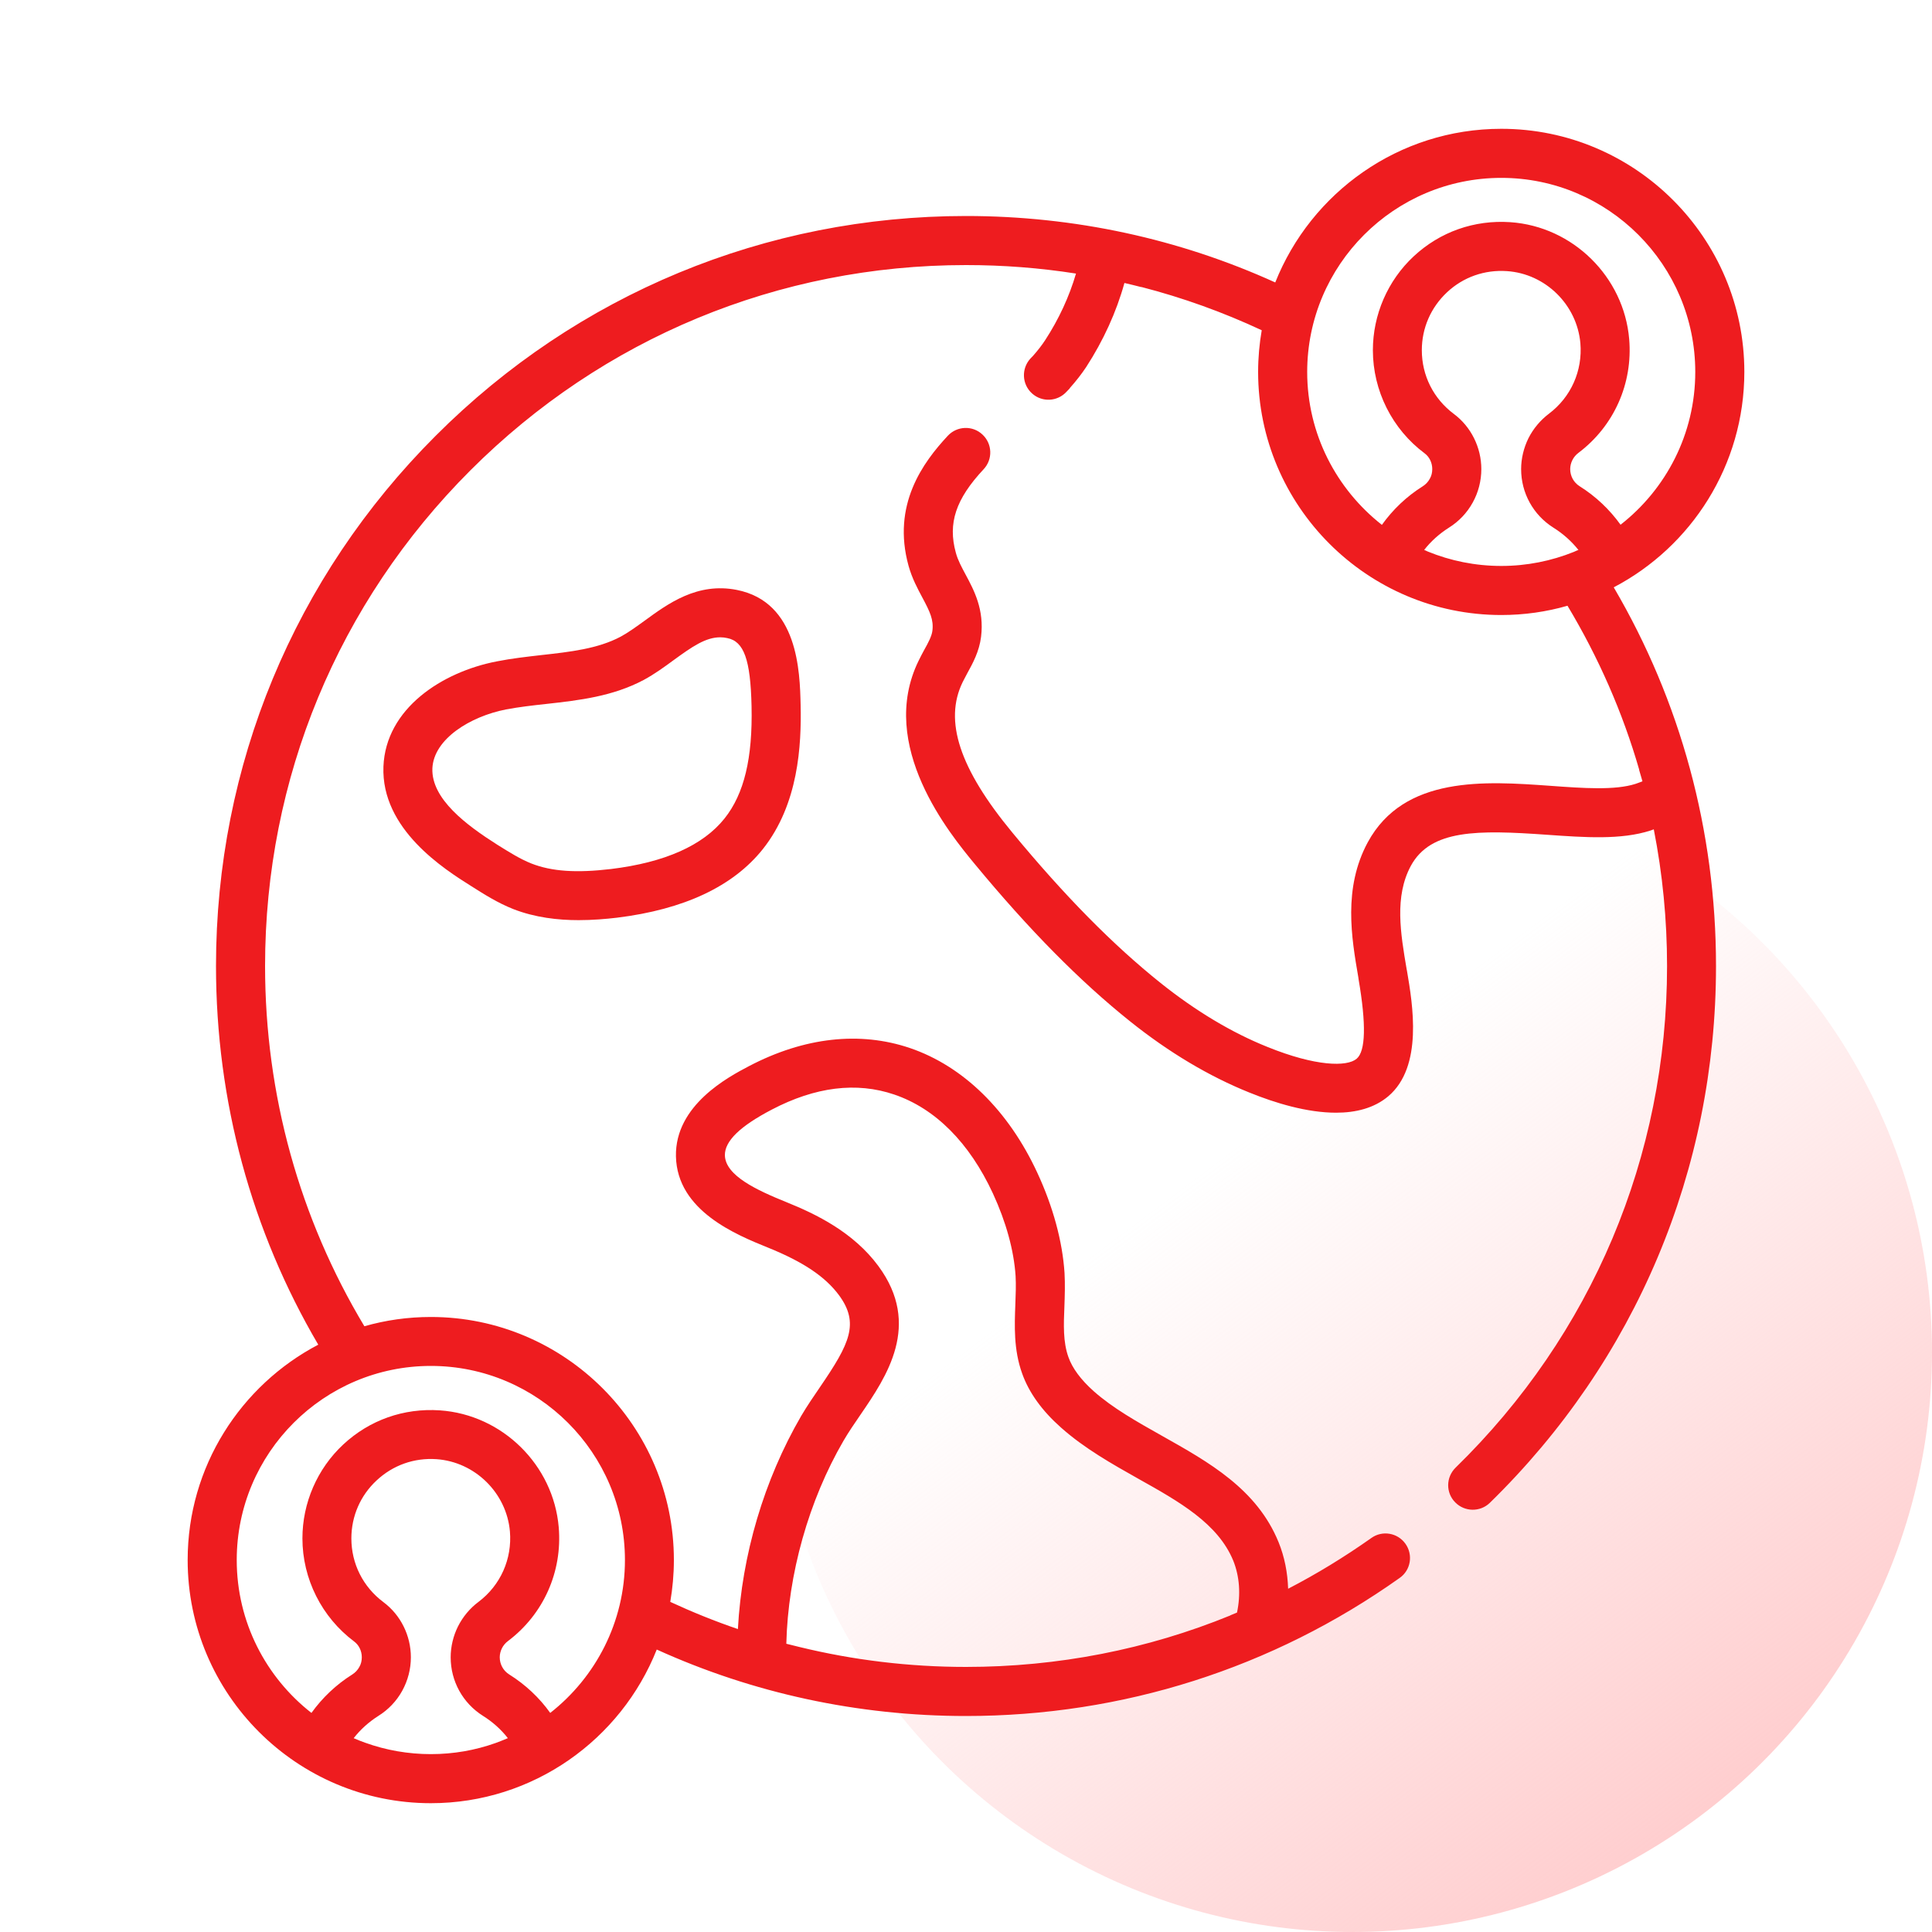 <svg width="15" height="15" viewBox="0 0 15 15" fill="none" xmlns="http://www.w3.org/2000/svg">
<g clip-path="url(#clip0_308_23)">
<circle cx="10.5" cy="10.5" r="4.5" fill="url(#paint0_linear_308_23)"/>
<path d="M5.72 4.58C5.414 4.52 5.187 4.686 5.005 4.819C4.94 4.866 4.878 4.911 4.819 4.943C4.642 5.037 4.429 5.061 4.203 5.086C4.09 5.099 3.973 5.112 3.857 5.135C3.432 5.217 2.995 5.501 2.977 5.951C2.958 6.438 3.449 6.748 3.659 6.88C3.76 6.944 3.864 7.01 3.985 7.058C4.154 7.124 4.332 7.144 4.492 7.144C4.602 7.144 4.705 7.135 4.79 7.125C5.311 7.061 5.692 6.882 5.923 6.592C6.2 6.243 6.223 5.786 6.216 5.473C6.21 5.214 6.197 4.674 5.72 4.58ZM5.625 6.355C5.458 6.564 5.162 6.696 4.744 6.747C4.474 6.779 4.283 6.766 4.125 6.704C4.037 6.669 3.952 6.615 3.862 6.559C3.622 6.407 3.348 6.203 3.357 5.966C3.367 5.737 3.652 5.562 3.929 5.508C4.03 5.489 4.134 5.477 4.245 5.465C4.497 5.437 4.757 5.407 4.998 5.279C5.081 5.234 5.157 5.179 5.229 5.126C5.376 5.019 5.479 4.948 5.592 4.948C5.61 4.948 5.628 4.95 5.646 4.954C5.776 4.979 5.827 5.122 5.835 5.482C5.844 5.886 5.778 6.163 5.625 6.355Z" fill="#EE1C1F"/>
<path d="M13.543 2.887C13.543 1.847 12.696 1 11.656 1C10.86 1 10.179 1.495 9.901 2.193C9.157 1.855 8.342 1.677 7.5 1.677C5.945 1.677 4.482 2.283 3.383 3.383C2.283 4.482 1.677 5.945 1.677 7.5C1.677 8.55 1.953 9.558 2.471 10.44C1.869 10.756 1.457 11.387 1.457 12.112C1.457 13.153 2.304 14 3.345 14C4.14 14 4.822 13.505 5.099 12.807C5.844 13.145 6.658 13.323 7.5 13.323C8.715 13.323 9.88 12.952 10.867 12.251C10.953 12.191 10.973 12.072 10.912 11.986C10.851 11.9 10.732 11.88 10.647 11.941C10.439 12.088 10.223 12.22 10.001 12.335C9.997 12.21 9.973 12.087 9.927 11.974C9.759 11.561 9.385 11.352 9.024 11.149C8.827 11.038 8.641 10.934 8.49 10.8C8.392 10.712 8.326 10.624 8.295 10.536C8.253 10.419 8.258 10.285 8.264 10.144C8.267 10.06 8.27 9.973 8.265 9.883C8.249 9.638 8.176 9.369 8.054 9.106C7.83 8.622 7.479 8.278 7.065 8.137C6.676 8.005 6.244 8.053 5.816 8.277C5.658 8.36 5.24 8.579 5.248 8.978C5.257 9.401 5.717 9.587 5.964 9.687C6.238 9.798 6.407 9.912 6.514 10.056C6.674 10.274 6.597 10.432 6.368 10.767C6.318 10.84 6.266 10.916 6.22 10.994C5.932 11.49 5.76 12.072 5.729 12.648C5.55 12.587 5.375 12.516 5.204 12.437C5.222 12.331 5.232 12.223 5.232 12.112C5.232 11.072 4.385 10.225 3.345 10.225C3.166 10.225 2.993 10.25 2.829 10.297C2.327 9.461 2.058 8.501 2.058 7.5C2.058 6.046 2.624 4.68 3.652 3.652C4.68 2.624 6.046 2.058 7.5 2.058C7.789 2.058 8.074 2.08 8.354 2.124C8.302 2.302 8.221 2.478 8.114 2.642C8.089 2.68 8.059 2.719 8.022 2.761L7.999 2.785C7.929 2.863 7.934 2.983 8.012 3.054C8.09 3.125 8.21 3.119 8.281 3.041L8.305 3.016C8.305 3.015 8.306 3.014 8.306 3.013C8.356 2.957 8.397 2.904 8.433 2.85C8.566 2.645 8.668 2.422 8.73 2.197C8.774 2.207 8.817 2.218 8.861 2.229C8.861 2.229 8.861 2.229 8.861 2.228C9.183 2.311 9.496 2.424 9.796 2.564C9.778 2.669 9.768 2.777 9.768 2.887C9.768 3.928 10.615 4.775 11.656 4.775C11.834 4.775 12.007 4.75 12.17 4.703C12.41 5.103 12.598 5.53 12.727 5.977C12.727 5.977 12.727 5.977 12.726 5.977C12.735 6.006 12.743 6.036 12.752 6.066C12.734 6.073 12.716 6.08 12.698 6.086C12.539 6.137 12.295 6.12 12.036 6.101C11.531 6.065 10.901 6.02 10.619 6.54C10.427 6.896 10.493 7.28 10.546 7.588L10.548 7.603C10.608 7.953 10.603 8.161 10.533 8.22C10.458 8.284 10.215 8.28 9.842 8.129C9.562 8.017 9.283 7.849 9.011 7.632C8.642 7.337 8.265 6.955 7.859 6.463C7.45 5.968 7.327 5.597 7.474 5.296C7.484 5.275 7.497 5.253 7.509 5.229C7.553 5.149 7.603 5.058 7.617 4.944C7.643 4.733 7.562 4.582 7.497 4.461C7.466 4.403 7.436 4.348 7.421 4.291C7.358 4.063 7.42 3.875 7.637 3.643C7.709 3.566 7.705 3.446 7.628 3.374C7.552 3.302 7.431 3.306 7.359 3.383C7.166 3.59 6.923 3.92 7.054 4.393C7.081 4.49 7.124 4.57 7.162 4.641C7.22 4.75 7.25 4.811 7.239 4.898C7.234 4.939 7.206 4.992 7.175 5.047C7.161 5.073 7.146 5.101 7.132 5.13C6.809 5.79 7.379 6.479 7.566 6.706C7.989 7.218 8.384 7.618 8.773 7.929C9.074 8.17 9.386 8.356 9.699 8.482C9.903 8.565 10.149 8.639 10.373 8.639C10.526 8.639 10.669 8.604 10.779 8.511C11.05 8.281 10.968 7.798 10.924 7.539L10.921 7.524C10.874 7.247 10.825 6.961 10.954 6.722C11.108 6.439 11.472 6.443 12.009 6.481C12.306 6.502 12.586 6.522 12.815 6.448C12.823 6.445 12.832 6.442 12.84 6.439C12.908 6.785 12.943 7.14 12.943 7.5C12.943 8.979 12.36 10.362 11.301 11.395C11.226 11.469 11.224 11.589 11.298 11.664C11.371 11.739 11.492 11.741 11.567 11.668C12.7 10.562 13.323 9.082 13.323 7.5C13.323 6.45 13.047 5.443 12.529 4.56C13.131 4.245 13.543 3.613 13.543 2.887ZM6.549 11.186C6.588 11.119 6.634 11.052 6.682 10.982C6.883 10.688 7.157 10.287 6.82 9.83C6.627 9.568 6.338 9.427 6.107 9.334C5.877 9.241 5.632 9.128 5.628 8.97C5.626 8.86 5.745 8.744 5.992 8.615C6.33 8.438 6.65 8.398 6.943 8.498C7.261 8.606 7.526 8.871 7.709 9.266C7.811 9.487 7.872 9.708 7.885 9.907C7.889 9.977 7.886 10.051 7.883 10.129C7.877 10.292 7.869 10.478 7.936 10.664C7.989 10.813 8.091 10.954 8.238 11.084C8.419 11.245 8.632 11.365 8.838 11.481C9.156 11.659 9.456 11.828 9.575 12.117C9.624 12.239 9.634 12.379 9.604 12.52C9.587 12.527 9.57 12.534 9.553 12.541C9.553 12.541 9.553 12.542 9.553 12.542C8.907 12.806 8.213 12.942 7.5 12.942C7.058 12.942 6.624 12.889 6.206 12.787C6.206 12.787 6.206 12.787 6.206 12.787C6.172 12.778 6.139 12.771 6.105 12.762C6.118 12.222 6.279 11.65 6.549 11.186ZM3.931 13.5C3.93 13.501 3.93 13.501 3.929 13.501C3.902 13.512 3.875 13.523 3.847 13.533C3.69 13.589 3.521 13.619 3.345 13.619C3.171 13.619 2.997 13.589 2.834 13.53C2.808 13.521 2.783 13.511 2.758 13.5C2.754 13.499 2.75 13.497 2.746 13.495C2.799 13.427 2.864 13.369 2.938 13.322C3.015 13.274 3.079 13.207 3.123 13.127C3.167 13.047 3.19 12.958 3.19 12.867C3.19 12.698 3.11 12.538 2.977 12.439C2.819 12.321 2.728 12.141 2.728 11.944C2.728 11.772 2.798 11.611 2.924 11.494C3.05 11.376 3.215 11.317 3.389 11.329C3.688 11.35 3.933 11.591 3.959 11.89C3.977 12.104 3.886 12.308 3.715 12.437C3.649 12.486 3.594 12.552 3.556 12.627C3.519 12.701 3.499 12.785 3.499 12.867C3.499 13.053 3.593 13.223 3.75 13.322C3.825 13.369 3.89 13.427 3.943 13.495C3.939 13.497 3.935 13.499 3.931 13.5ZM3.345 10.605C4.176 10.605 4.852 11.281 4.852 12.112C4.852 12.594 4.624 13.023 4.272 13.299C4.187 13.18 4.079 13.079 3.953 13C3.907 12.971 3.88 12.921 3.88 12.867C3.88 12.843 3.886 12.819 3.897 12.797C3.908 12.775 3.924 12.756 3.944 12.741C4.22 12.533 4.367 12.203 4.338 11.858C4.297 11.374 3.9 10.983 3.415 10.95C3.135 10.931 2.869 11.025 2.665 11.215C2.463 11.403 2.348 11.669 2.348 11.944C2.348 12.258 2.498 12.556 2.749 12.744C2.787 12.772 2.809 12.818 2.809 12.867C2.809 12.894 2.803 12.92 2.79 12.942C2.777 12.966 2.758 12.986 2.736 13C2.61 13.079 2.503 13.181 2.418 13.299C2.065 13.023 1.838 12.594 1.838 12.112C1.838 11.281 2.514 10.605 3.345 10.605ZM12.219 4.285C12.045 4.355 11.855 4.394 11.656 4.394C11.454 4.394 11.261 4.354 11.085 4.282C11.083 4.281 11.058 4.269 11.057 4.27C11.11 4.202 11.175 4.144 11.249 4.097C11.326 4.049 11.39 3.982 11.434 3.902C11.478 3.823 11.501 3.733 11.501 3.642C11.501 3.474 11.421 3.313 11.288 3.214C11.13 3.096 11.039 2.916 11.039 2.719C11.039 2.547 11.109 2.387 11.235 2.269C11.361 2.151 11.527 2.093 11.7 2.105C11.999 2.125 12.244 2.366 12.27 2.665C12.288 2.879 12.197 3.083 12.026 3.212C11.96 3.262 11.905 3.327 11.867 3.402C11.83 3.477 11.81 3.56 11.81 3.642C11.81 3.828 11.904 3.998 12.061 4.097C12.136 4.144 12.201 4.202 12.255 4.27C12.254 4.269 12.221 4.284 12.219 4.285ZM12.264 3.775C12.218 3.746 12.191 3.696 12.191 3.642C12.191 3.618 12.197 3.594 12.208 3.572C12.219 3.55 12.235 3.531 12.255 3.516C12.531 3.308 12.678 2.978 12.649 2.633C12.608 2.149 12.211 1.758 11.726 1.725C11.446 1.706 11.18 1.8 10.976 1.99C10.774 2.178 10.659 2.444 10.659 2.719C10.659 3.033 10.809 3.332 11.06 3.519C11.098 3.547 11.12 3.593 11.12 3.642C11.12 3.669 11.114 3.695 11.101 3.717C11.088 3.741 11.069 3.761 11.047 3.775C10.921 3.854 10.814 3.956 10.729 4.075C10.376 3.798 10.149 3.369 10.149 2.888C10.149 2.057 10.825 1.381 11.656 1.381C12.486 1.381 13.162 2.057 13.162 2.888C13.162 3.369 12.935 3.798 12.582 4.074C12.497 3.956 12.39 3.854 12.264 3.775Z" fill="#EE1C1F"/>
</g>
<defs>
<linearGradient id="paint0_linear_308_23" x1="7.5" y1="6.5" x2="13.5" y2="14.5" gradientUnits="userSpaceOnUse">
<stop offset="0.318" stop-color="#FFCACB" stop-opacity="0"/>
<stop offset="1" stop-color="#FFCACB"/>
</linearGradient>
<clipPath id="clip0_308_23">
<rect width="15" height="15" fill="white"/>
</clipPath>
</defs>
</svg>
